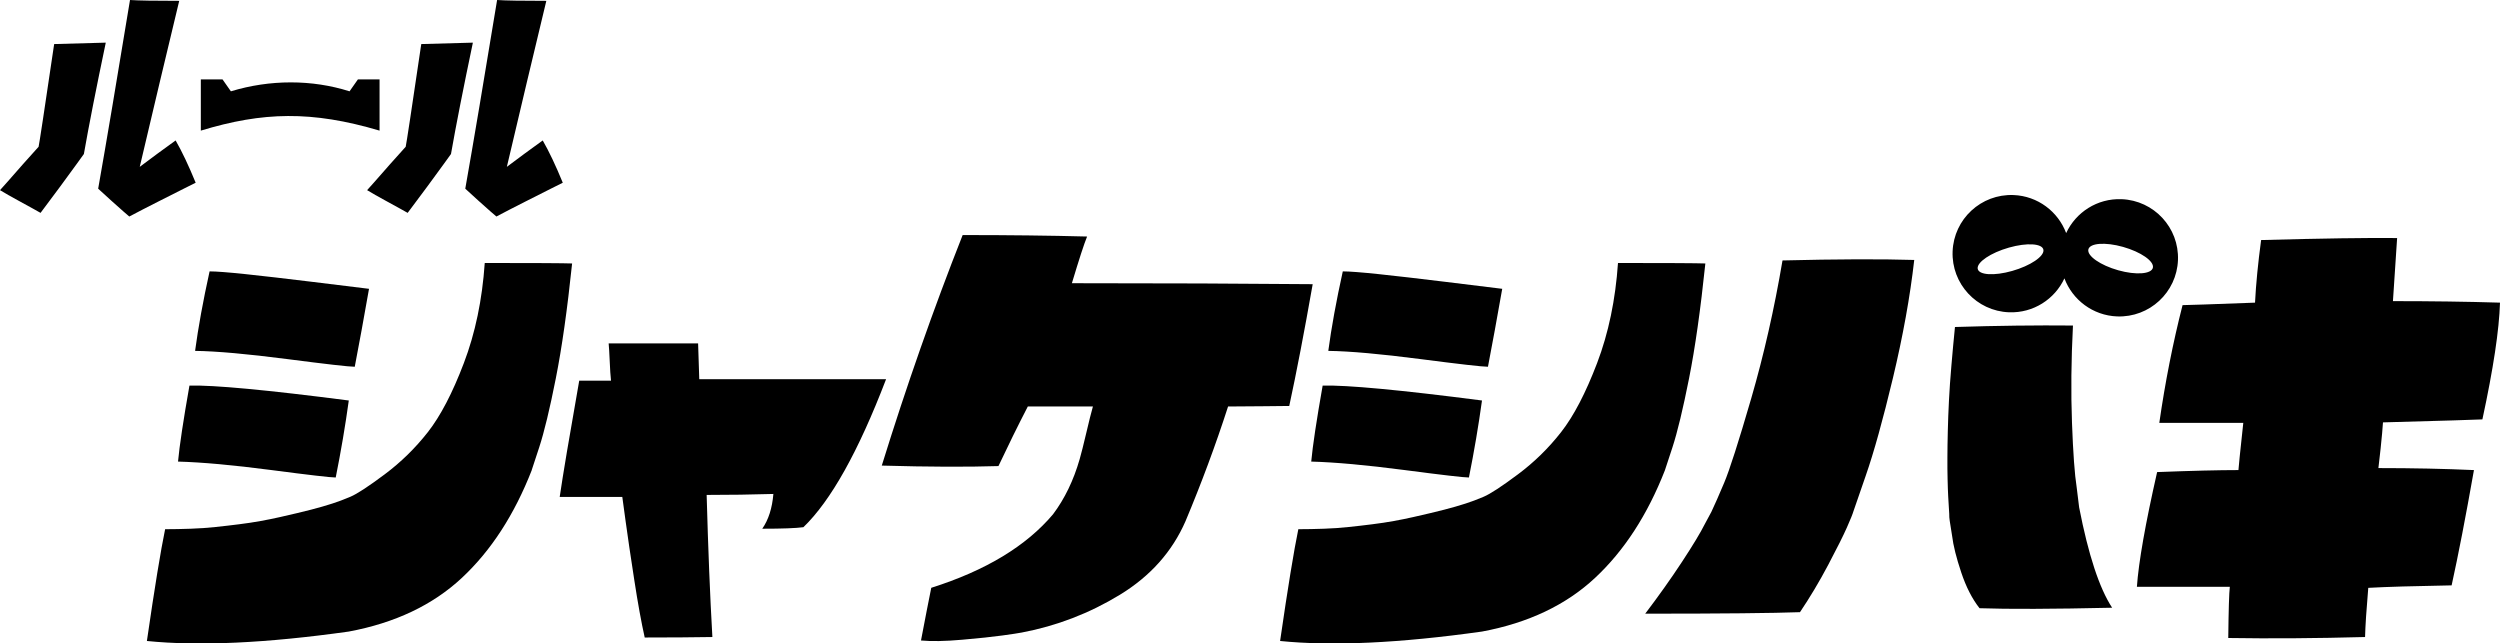 <?xml version="1.0" encoding="UTF-8"?><svg id="salmon-no-outline" xmlns="http://www.w3.org/2000/svg" viewBox="0 0 562.3 144.73"><defs><style>.cls-1{stroke-width:0px; fill: currentColor;}</style></defs><path class="cls-1" d="m119.61,105.73c-3.93,10.06-9.18,18.14-15.73,24.25-6.55,6.11-15.03,10.13-25.43,12.07-18.56,2.61-33.7,3.31-45.41,2.12,1.74-11.99,3.11-20.37,4.1-25.14,1.86,0,3.79-.04,5.77-.11,1.99-.07,3.85-.2,5.6-.39,1.75-.18,3.49-.39,5.25-.61,1.75-.22,3.36-.46,4.82-.73,1.46-.26,2.93-.56,4.4-.89,1.47-.33,2.75-.63,3.84-.89s2.14-.52,3.16-.78c1.01-.26,1.83-.48,2.46-.67.63-.18,1.18-.35,1.65-.5l.71-.22c1.18-.37,2.52-.88,4.01-1.51,1.49-.63,4.06-2.31,7.7-5.03,3.64-2.72,6.88-5.88,9.72-9.5,2.83-3.61,5.54-8.79,8.1-15.53,2.57-6.74,4.13-14.25,4.7-22.52,11.25,0,17.8.04,19.65.11-1.08,10.36-2.3,18.98-3.67,25.87-1.36,6.89-2.61,12.05-3.73,15.48l-1.69,5.14Zm-79.57-1.9c.33-3.58,1.19-9.27,2.57-17.1,5.46-.15,17.41.97,35.84,3.35-.78,5.66-1.76,11.44-2.94,17.32-1.12,0-5.96-.56-14.51-1.68-8.56-1.12-15.54-1.75-20.95-1.9Zm39.75-21.34c-1.27,0-6.34-.58-15.23-1.73-8.89-1.15-15.78-1.77-20.68-1.84.7-5.21,1.78-11.18,3.26-17.88,1.49,0,4.19.21,8.11.62,3.91.41,8.89.99,14.95,1.73,6.05.75,10.32,1.27,12.8,1.57-1.18,6.71-2.25,12.55-3.21,17.54Z"/><path class="cls-1" d="m180.67,118.58c-1.6.22-4.68.34-9.22.34,1.4-2.01,2.23-4.62,2.5-7.82-4.94.15-9.95.22-15.01.22.33,12.07.76,22.72,1.29,31.96-4.26.07-9.33.11-15.22.11-.75-3.35-1.54-7.67-2.35-12.96-.82-5.29-1.47-9.72-1.96-13.3l-.73-5.36h-14.08c.72-4.92,2.18-13.63,4.39-26.15h7.15c-.12-1.04-.21-2.5-.29-4.36-.08-1.86-.16-3.2-.24-4.02h20.12l.26,8.05h42.02c-6.22,16.24-12.42,27.34-18.61,33.3Z"/><path class="cls-1" d="m289.98,91.31c-.6,0-2.52.02-5.76.06-3.25.04-5.92.06-8,.06-2.79,8.64-5.99,17.25-9.58,25.81-3,6.86-7.92,12.37-14.76,16.54-6.84,4.17-14.2,7-22.06,8.49-.77.15-2.24.37-4.42.67s-5.18.62-9,.95c-3.82.34-6.9.39-9.25.17.28-1.57.71-3.8,1.29-6.71.58-2.91.93-4.62,1.02-5.14,12.23-3.87,21.36-9.39,27.39-16.54,2.63-3.5,4.62-7.63,5.99-12.4.38-1.34.88-3.3,1.48-5.87.6-2.57,1.1-4.56,1.5-5.98h-14.64c-2.27,4.4-4.47,8.87-6.61,13.41-6.97.22-15.72.19-26.24-.11,5.54-17.88,11.6-35.16,18.19-51.85,10.35,0,19.69.11,27.99.33-.65,1.56-1.79,5.07-3.42,10.5,20.86,0,38.91.08,54.16.22-1.9,10.8-3.66,19.93-5.27,27.38Z"/><path class="cls-1" d="m374.49,105.73c-3.93,10.06-9.18,18.14-15.73,24.25-6.55,6.11-15.03,10.13-25.43,12.07-18.56,2.61-33.7,3.31-45.41,2.12,1.74-11.99,3.11-20.37,4.1-25.14,1.86,0,3.79-.04,5.77-.11,1.99-.07,3.85-.2,5.6-.39,1.75-.18,3.49-.39,5.25-.61,1.75-.22,3.36-.46,4.82-.73,1.46-.26,2.93-.56,4.4-.89,1.47-.33,2.75-.63,3.85-.89,1.09-.26,2.14-.52,3.16-.78,1.01-.26,1.83-.48,2.46-.67.63-.18,1.18-.35,1.65-.5l.71-.22c1.18-.37,2.52-.88,4.01-1.51,1.49-.63,4.06-2.31,7.7-5.03,3.65-2.72,6.89-5.88,9.72-9.5,2.83-3.61,5.53-8.79,8.1-15.53,2.57-6.74,4.13-14.25,4.7-22.52,11.25,0,17.8.04,19.65.11-1.08,10.36-2.3,18.98-3.67,25.87-1.37,6.89-2.61,12.05-3.73,15.48l-1.69,5.14Zm-79.57-1.9c.33-3.58,1.19-9.27,2.57-17.1,5.46-.15,17.41.97,35.84,3.35-.78,5.66-1.76,11.44-2.94,17.32-1.12,0-5.96-.56-14.51-1.68-8.56-1.12-15.54-1.75-20.95-1.9Zm39.75-21.34c-1.27,0-6.34-.58-15.23-1.73-8.89-1.15-15.78-1.77-20.68-1.84.7-5.21,1.78-11.18,3.26-17.88,1.49,0,4.19.21,8.11.62,3.91.41,8.89.99,14.95,1.73,6.05.75,10.32,1.27,12.8,1.57-1.18,6.71-2.25,12.55-3.21,17.54Z"/><path class="cls-1" d="m416.91,114.89c-.19.67-.69,1.92-1.5,3.74-.81,1.83-2.21,4.64-4.22,8.44-2.01,3.8-4.13,7.34-6.34,10.62-6,.22-17.6.34-34.81.34,3-3.95,5.75-7.82,8.25-11.62,2.5-3.8,4.2-6.63,5.13-8.49l1.5-2.79c.71-1.49,1.67-3.67,2.88-6.54,1.21-2.87,3.24-9.2,6.09-19,2.84-9.79,5.19-20.13,7.03-31.01,12.27-.3,22.15-.34,29.63-.11-.94,8.27-2.54,17.12-4.79,26.54-2.26,9.43-4.29,16.75-6.11,21.96l-2.74,7.93Zm28.32,21.9c-1.64-2.08-3.02-4.77-4.11-8.04-1.1-3.28-1.79-6.03-2.06-8.27l-.53-3.35-.09-.78c0-.45-.02-1.04-.08-1.79-.06-.74-.11-1.69-.17-2.85-.06-1.15-.11-2.48-.14-3.97-.04-1.49-.05-3.11-.04-4.86,0-1.75.04-3.72.09-5.92.05-2.2.14-4.49.26-6.87.12-2.38.3-5.01.55-7.88.24-2.87.51-5.75.8-8.66,9.51-.3,18.36-.41,26.54-.33-.4,7.75-.47,15.03-.22,21.85.25,6.82.6,11.68,1.06,14.58l.55,4.47c2.07,10.65,4.54,18.18,7.42,22.57-13.39.3-23.34.34-29.86.11Zm44.64-78.3c.28-7.28-5.4-13.41-12.68-13.69-5.48-.21-10.3,2.95-12.47,7.63-1.81-4.83-6.38-8.35-11.85-8.56-7.28-.28-13.41,5.4-13.69,12.68-.28,7.28,5.4,13.41,12.68,13.69,5.48.21,10.3-2.95,12.47-7.63,1.81,4.83,6.38,8.35,11.85,8.56,7.28.28,13.41-5.4,13.69-12.68Zm-37.29,2.45c-4.08,1.16-7.56.93-7.76-.52-.2-1.45,2.94-3.57,7.03-4.73,4.08-1.16,7.56-.93,7.76.52.2,1.45-2.94,3.57-7.03,4.73Zm23.85-.15c-4.01-1.13-7.02-3.22-6.72-4.67.3-1.45,3.79-1.72,7.8-.59,4.01,1.13,7.02,3.22,6.72,4.67-.3,1.45-3.79,1.72-7.8.59Z"/><path class="cls-1" d="m551.43,131.66c-8.45.15-14.7.33-18.76.56-.42,4.92-.66,8.61-.72,11.06-11,.3-21.26.37-30.77.22.07-6.33.19-10.17.35-11.51h-20.9c.39-5.59,1.91-14.19,4.55-25.81,7.8-.3,13.9-.45,18.29-.45.02-.52.38-4.06,1.09-10.62h-18.89c1.32-9.16,3.06-17.99,5.23-26.48.97,0,6.4-.19,16.3-.56.21-4.17.67-8.87,1.37-14.08,13.77-.37,23.97-.52,30.59-.45-.19,2.76-.5,7.49-.94,14.19,8.57,0,16.59.11,24.08.34-.18,6.11-1.5,14.86-3.96,26.26-1.35.08-8.81.3-22.36.67-.08,1.27-.25,3.22-.53,5.87-.28,2.65-.45,4.12-.5,4.41,7.67,0,14.84.15,21.49.45-1.85,10.5-3.53,19.15-5.02,25.93Z"/><path class="cls-1" d="m18.85,34.66c-.06.09-.56.79-1.52,2.11-.96,1.32-2.22,3.04-3.78,5.17-1.57,2.13-3.04,4.11-4.43,5.94-.16-.09-.71-.39-1.66-.93-.95-.53-2.13-1.18-3.55-1.95-1.42-.77-2.72-1.51-3.91-2.23.21-.21.78-.85,1.71-1.91.93-1.06,2.06-2.35,3.39-3.86,1.33-1.51,2.52-2.84,3.58-3.99.16-.68,1.33-8.38,3.5-23.1.3,0,4.17-.11,11.61-.32-2.14,10.21-3.79,18.57-4.93,25.08Zm10.23,14.04c-.11-.09-.55-.46-1.3-1.12-.76-.66-1.67-1.47-2.73-2.43-1.07-.96-2.06-1.86-2.97-2.71,1.85-10.47,4.23-24.61,7.16-42.44,1.89.13,5.58.19,11.07.19-2.86,11.87-5.82,24.32-8.88,37.34,2.65-2,5.34-3.98,8.07-5.94,1.4,2.43,2.91,5.6,4.51,9.51-.09.04-.97.48-2.62,1.31-1.66.83-3.62,1.82-5.88,2.97-2.27,1.15-4.41,2.25-6.43,3.32Z"/><path class="cls-1" d="m101.42,34.66c-.06.09-.56.79-1.52,2.11-.96,1.32-2.22,3.04-3.78,5.17-1.57,2.13-3.04,4.11-4.43,5.94-.16-.09-.71-.39-1.66-.93-.95-.53-2.13-1.18-3.55-1.95-1.42-.77-2.72-1.51-3.91-2.23.21-.21.78-.85,1.71-1.91.93-1.06,2.06-2.35,3.39-3.86,1.33-1.51,2.52-2.84,3.58-3.99.16-.68,1.33-8.38,3.5-23.1.3,0,4.17-.11,11.61-.32-2.14,10.21-3.79,18.57-4.93,25.08Zm10.23,14.04c-.11-.09-.55-.46-1.3-1.12-.76-.66-1.67-1.47-2.73-2.43-1.07-.96-2.06-1.86-2.97-2.71,1.85-10.47,4.23-24.61,7.16-42.44,1.89.13,5.58.19,11.07.19-2.86,11.87-5.82,24.32-8.88,37.34,2.65-2,5.34-3.98,8.07-5.94,1.4,2.43,2.91,5.6,4.51,9.51-.09.04-.97.48-2.62,1.31-1.66.83-3.62,1.82-5.88,2.97-2.27,1.15-4.41,2.25-6.43,3.32Z"/><path class="cls-1" d="m80.5,17.86l-1.88,2.68c-8.44-2.68-17.9-2.68-26.69,0l-1.88-2.68h-4.88s0,11.52,0,11.52c13.92-4.24,24.94-4.52,40.2,0v-11.52s-4.88,0-4.88,0Z"/></svg>